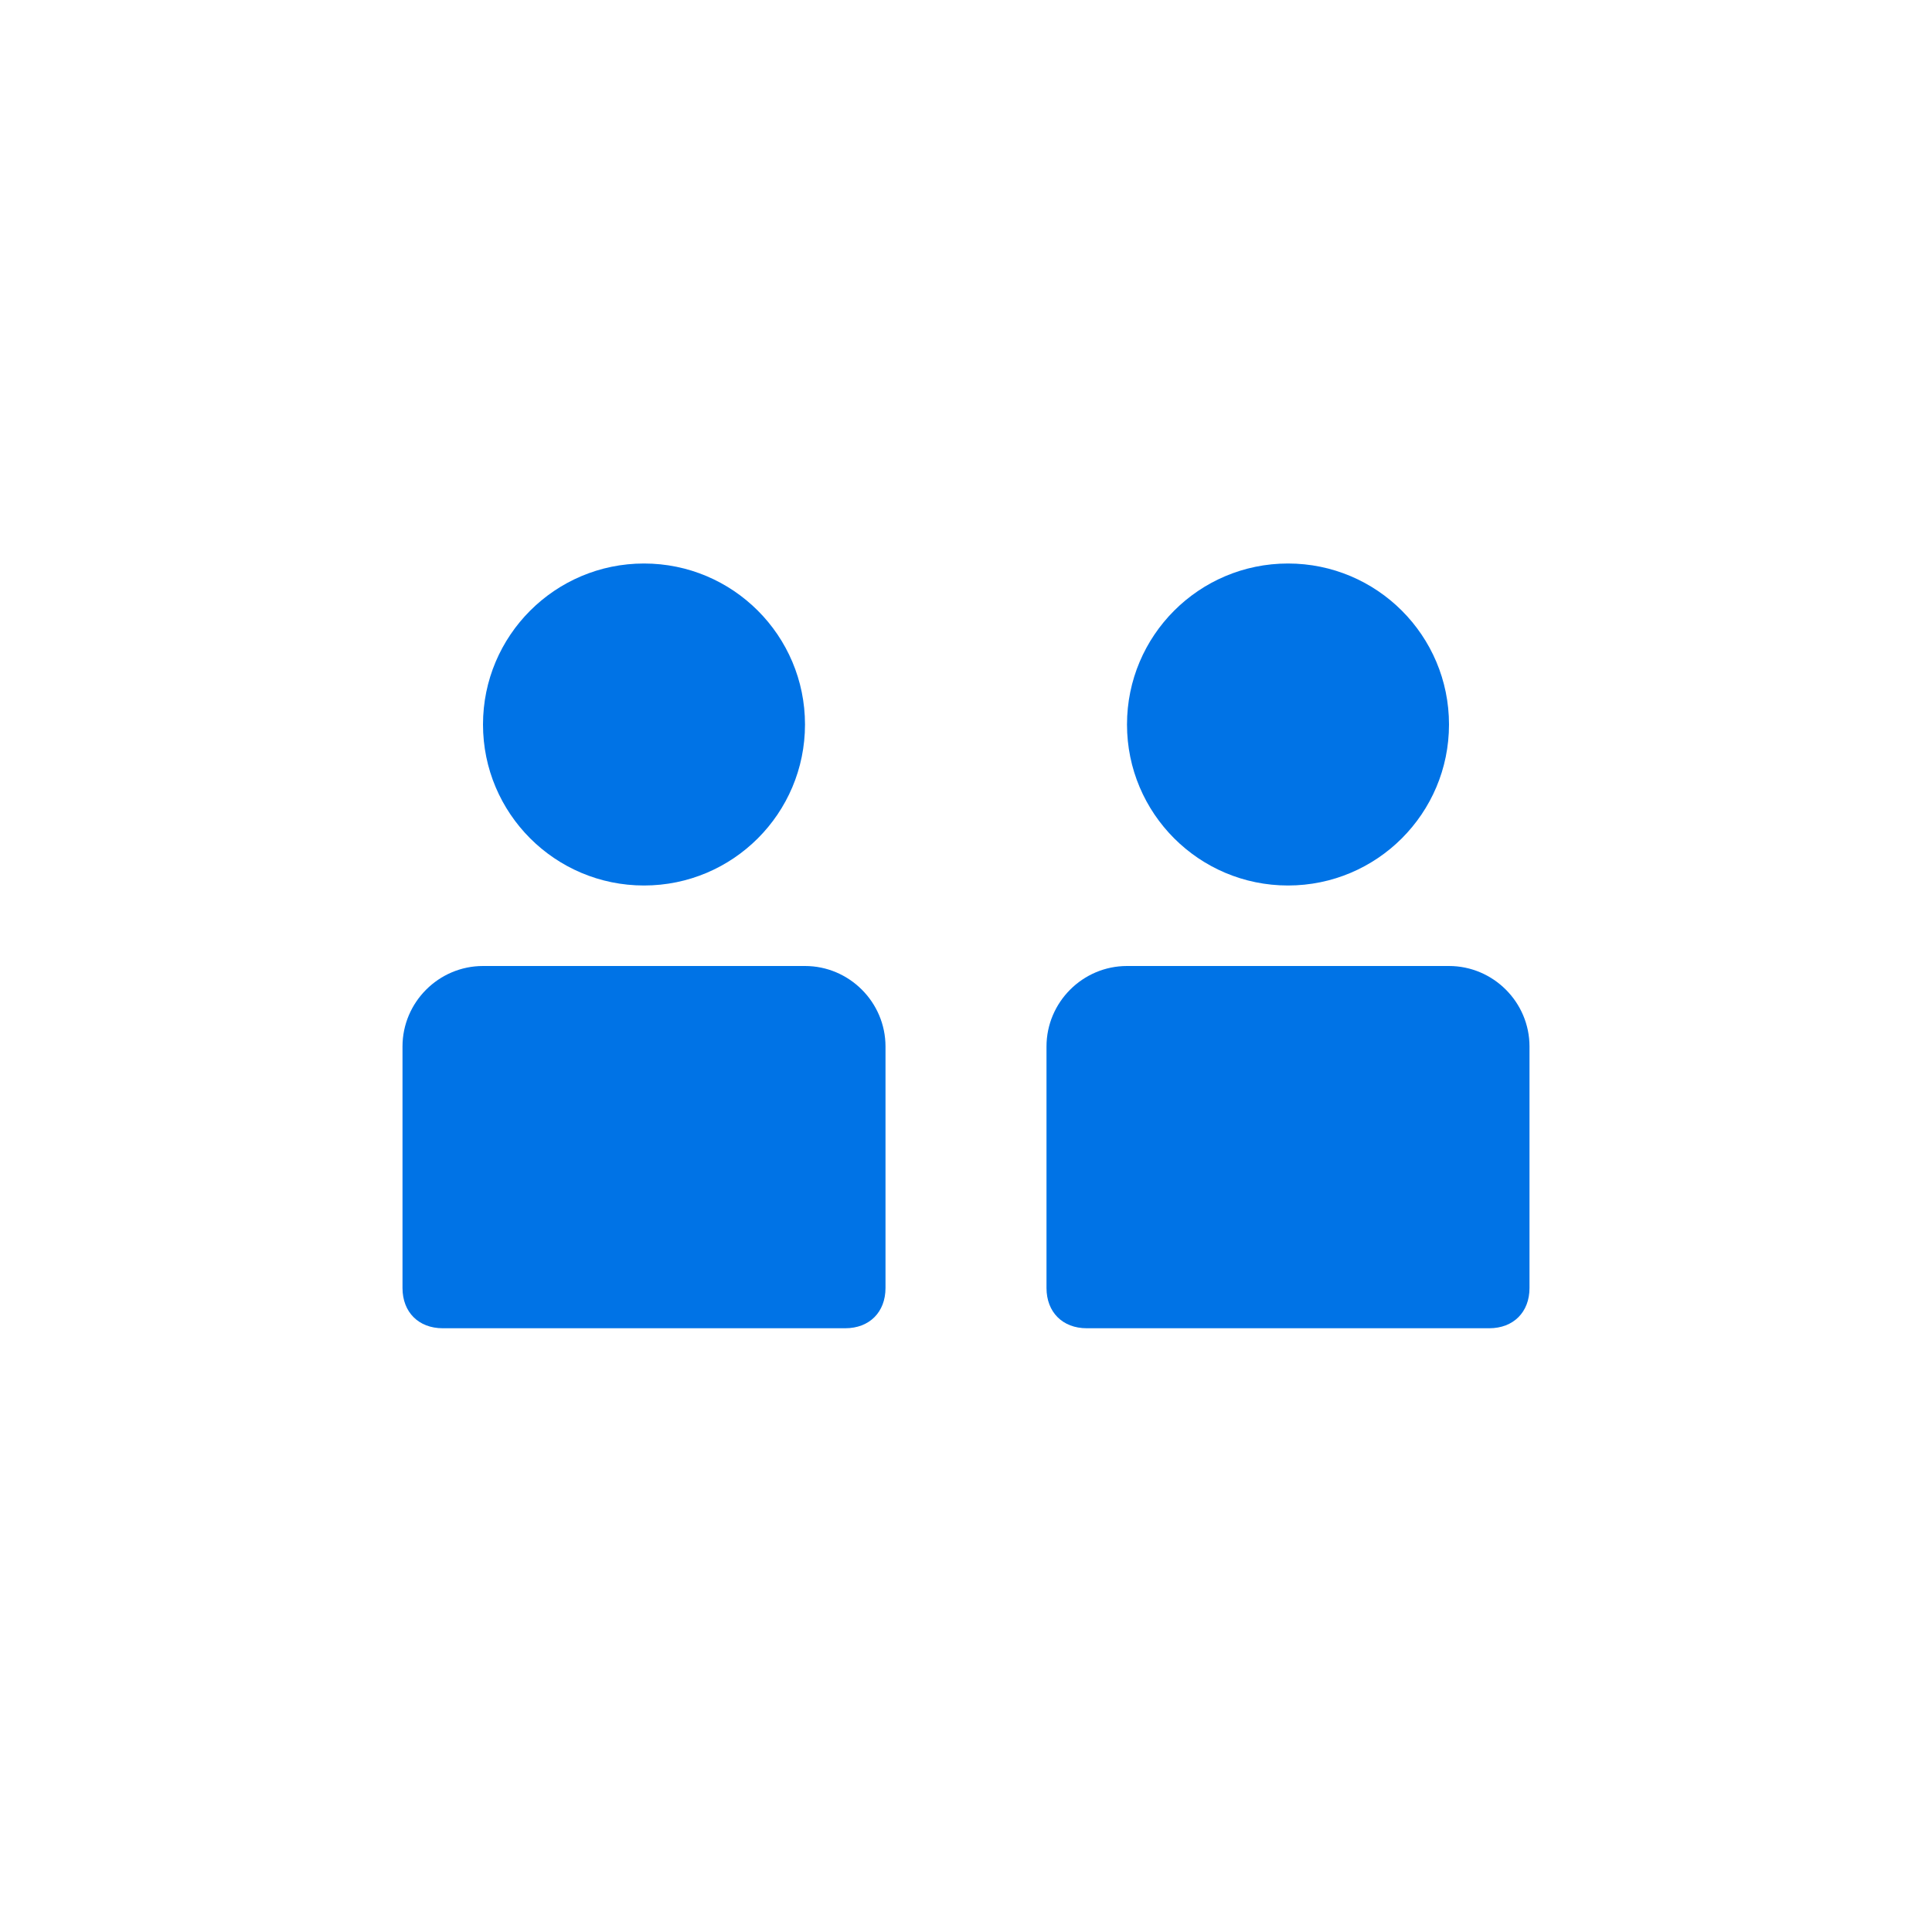 <svg width="48" height="48" viewBox="0 0 48 48" fill="none" xmlns="http://www.w3.org/2000/svg">
  <path d="M32 22C34.209 22 36 20.209 36 18C36 15.791 34.209 14 32 14C29.791 14 28 15.791 28 18C28 20.209 29.791 22 32 22Z" fill="#0073e6"/>
  <path d="M16 22C18.209 22 20 20.209 20 18C20 15.791 18.209 14 16 14C13.791 14 12 15.791 12 18C12 20.209 13.791 22 16 22Z" fill="#0073e6"/>
  <path d="M36 24H28C26.9 24 26 24.9 26 26V32C26 32.6 26.4 33 27 33H37C37.6 33 38 32.6 38 32V26C38 24.9 37.1 24 36 24Z" fill="#0073e6"/>
  <path d="M20 24H12C10.9 24 10 24.9 10 26V32C10 32.6 10.4 33 11 33H21C21.6 33 22 32.6 22 32V26C22 24.9 21.1 24 20 24Z" fill="#0073e6"/>
</svg> 
